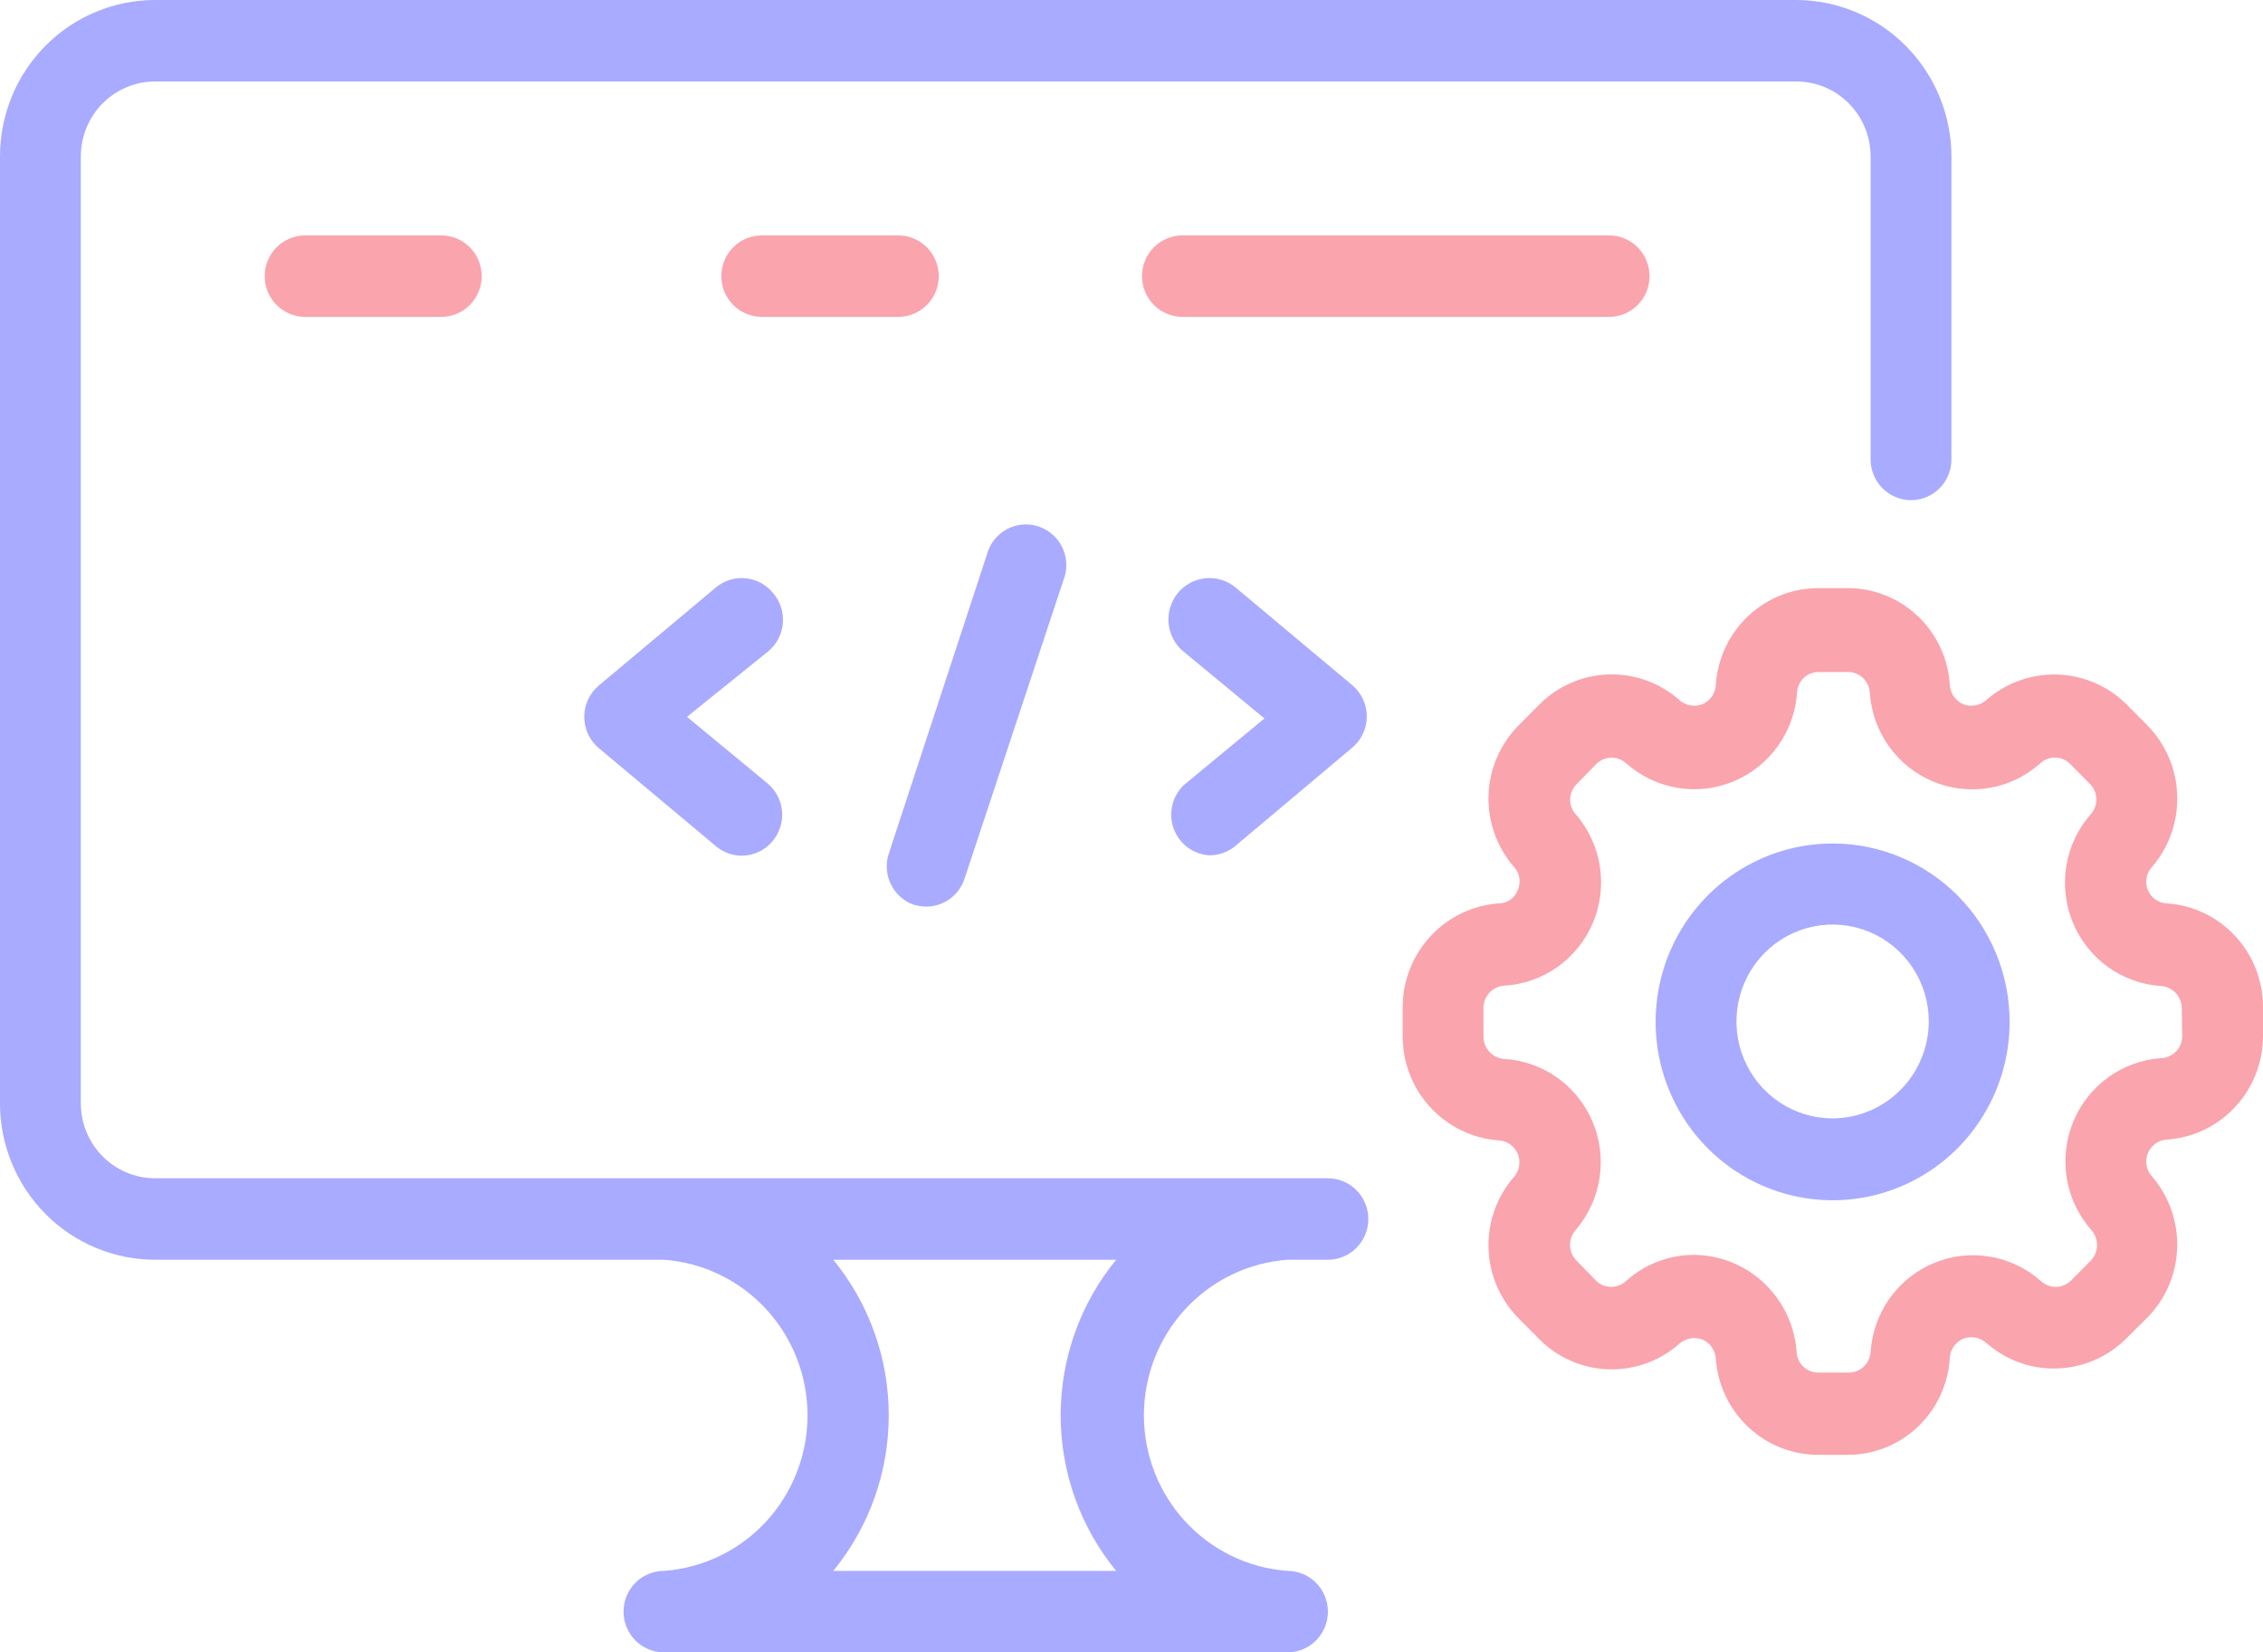 <svg width="63" height="46" viewBox="0 0 63 46" fill="none" xmlns="http://www.w3.org/2000/svg">
<path d="M8.494 6.554C8.195 6.554 7.909 6.673 7.698 6.886C7.487 7.098 7.369 7.387 7.369 7.687C7.369 7.988 7.487 8.277 7.698 8.489C7.909 8.702 8.195 8.821 8.494 8.821H12.285C12.583 8.821 12.87 8.702 13.081 8.489C13.291 8.277 13.41 7.988 13.41 7.687C13.41 7.387 13.291 7.098 13.081 6.886C12.87 6.673 12.583 6.554 12.285 6.554H8.494Z" fill="#FAA4AD"/>
<path d="M26.134 7.687C26.134 7.387 26.015 7.098 25.804 6.886C25.593 6.673 25.307 6.554 25.009 6.554H21.206C20.908 6.554 20.622 6.673 20.411 6.886C20.2 7.098 20.081 7.387 20.081 7.687C20.081 7.988 20.2 8.277 20.411 8.489C20.622 8.702 20.908 8.821 21.206 8.821H25.009C25.307 8.821 25.593 8.702 25.804 8.489C26.015 8.277 26.134 7.988 26.134 7.687Z" fill="#FAA4AD"/>
<path d="M32.917 6.554C32.619 6.554 32.333 6.673 32.122 6.886C31.911 7.098 31.793 7.387 31.793 7.687C31.793 7.988 31.911 8.277 32.122 8.489C32.333 8.702 32.619 8.821 32.917 8.821H44.797C45.096 8.821 45.382 8.702 45.593 8.489C45.804 8.277 45.922 7.988 45.922 7.687C45.922 7.387 45.804 7.098 45.593 6.886C45.382 6.673 45.096 6.554 44.797 6.554H32.917Z" fill="#FAA4AD"/>
<path d="M36.922 32.802H4.298C3.752 32.796 3.232 32.574 2.848 32.183C2.465 31.792 2.25 31.265 2.25 30.716V4.354C2.25 3.801 2.468 3.27 2.856 2.879C3.244 2.487 3.771 2.268 4.32 2.268H50.006C50.555 2.268 51.082 2.487 51.47 2.879C51.858 3.27 52.076 3.801 52.076 4.354V12.79C52.076 13.091 52.195 13.379 52.406 13.591C52.617 13.804 52.903 13.924 53.201 13.924C53.5 13.924 53.786 13.804 53.997 13.591C54.208 13.379 54.326 13.091 54.326 12.79V4.354C54.323 3.2 53.867 2.094 53.058 1.279C52.248 0.463 51.151 0.003 50.006 0L4.32 0C3.174 0 2.075 0.459 1.265 1.275C0.455 2.092 0 3.199 0 4.354L0 30.716C0 31.87 0.455 32.978 1.265 33.794C2.075 34.611 3.174 35.07 4.32 35.07H18.484C19.57 35.149 20.586 35.64 21.327 36.443C22.069 37.247 22.481 38.304 22.481 39.401C22.481 40.498 22.069 41.555 21.327 42.359C20.586 43.162 19.57 43.653 18.484 43.732C18.185 43.732 17.899 43.852 17.688 44.064C17.477 44.277 17.359 44.565 17.359 44.866C17.359 45.167 17.477 45.455 17.688 45.668C17.899 45.88 18.185 46 18.484 46H35.843C36.141 46 36.427 45.88 36.638 45.668C36.849 45.455 36.968 45.167 36.968 44.866C36.968 44.565 36.849 44.277 36.638 44.064C36.427 43.852 36.141 43.732 35.843 43.732C34.757 43.653 33.74 43.162 32.999 42.359C32.257 41.555 31.845 40.498 31.845 39.401C31.845 38.304 32.257 37.247 32.999 36.443C33.74 35.64 34.757 35.149 35.843 35.07H36.968C37.266 35.07 37.552 34.95 37.763 34.738C37.974 34.525 38.093 34.237 38.093 33.936C38.093 33.635 37.974 33.347 37.763 33.134C37.552 32.922 37.266 32.802 36.968 32.802H36.922ZM31.073 43.732H23.198C24.196 42.513 24.742 40.982 24.742 39.401C24.742 37.82 24.196 36.289 23.198 35.07H31.073C30.074 36.289 29.528 37.82 29.528 39.401C29.528 40.982 30.074 42.513 31.073 43.732Z" fill="#A8ABFF"/>
<path d="M21.51 16.497C21.32 16.269 21.047 16.125 20.753 16.098C20.458 16.07 20.164 16.161 19.935 16.35L16.672 19.083C16.545 19.189 16.443 19.322 16.372 19.473C16.302 19.624 16.265 19.789 16.265 19.956C16.265 20.122 16.302 20.287 16.372 20.438C16.443 20.589 16.545 20.722 16.672 20.829L19.935 23.561C20.137 23.73 20.392 23.823 20.655 23.822C20.818 23.821 20.98 23.783 21.127 23.713C21.275 23.642 21.405 23.54 21.51 23.414C21.605 23.3 21.677 23.168 21.722 23.026C21.767 22.884 21.784 22.735 21.771 22.586C21.759 22.438 21.717 22.293 21.649 22.161C21.581 22.029 21.488 21.911 21.375 21.815L19.125 19.956L21.375 18.142C21.495 18.045 21.594 17.925 21.666 17.789C21.738 17.652 21.782 17.503 21.794 17.349C21.807 17.195 21.788 17.04 21.739 16.893C21.691 16.747 21.612 16.612 21.51 16.497Z" fill="#A8ABFF"/>
<path d="M34.391 16.35C34.156 16.157 33.854 16.067 33.552 16.099C33.25 16.131 32.973 16.282 32.782 16.52C32.592 16.758 32.502 17.062 32.534 17.366C32.565 17.67 32.715 17.949 32.951 18.141L35.201 20.001L32.951 21.86C32.793 22.014 32.683 22.21 32.634 22.426C32.585 22.641 32.599 22.866 32.676 23.074C32.752 23.281 32.888 23.461 33.064 23.592C33.241 23.723 33.452 23.799 33.671 23.811C33.934 23.811 34.189 23.719 34.391 23.55L37.642 20.817C37.77 20.711 37.872 20.578 37.943 20.427C38.013 20.276 38.05 20.111 38.05 19.944C38.05 19.777 38.013 19.613 37.943 19.462C37.872 19.311 37.77 19.178 37.642 19.071L34.391 16.35Z" fill="#A8ABFF"/>
<path d="M25.425 25.183C25.542 25.217 25.663 25.236 25.785 25.239C26.022 25.239 26.253 25.163 26.445 25.023C26.637 24.882 26.78 24.684 26.854 24.457L29.599 16.169C29.658 16.025 29.687 15.871 29.685 15.716C29.683 15.56 29.648 15.407 29.585 15.265C29.521 15.124 29.43 14.997 29.315 14.893C29.201 14.789 29.067 14.709 28.921 14.659C28.775 14.609 28.62 14.59 28.467 14.603C28.313 14.616 28.164 14.661 28.028 14.734C27.892 14.808 27.773 14.909 27.677 15.03C27.582 15.152 27.512 15.293 27.473 15.443L24.75 23.743C24.652 24.024 24.668 24.333 24.794 24.602C24.921 24.872 25.147 25.08 25.425 25.183Z" fill="#A8ABFF"/>
<path d="M60.322 25.149C60.208 25.145 60.098 25.108 60.004 25.042C59.91 24.976 59.837 24.885 59.793 24.779C59.749 24.672 59.736 24.556 59.757 24.442C59.777 24.329 59.829 24.224 59.906 24.14C60.383 23.587 60.635 22.874 60.612 22.142C60.59 21.41 60.293 20.715 59.782 20.194L59.209 19.616C58.692 19.101 58.002 18.802 57.276 18.779C56.55 18.756 55.842 19.01 55.294 19.491C55.207 19.567 55.102 19.617 54.989 19.637C54.876 19.657 54.76 19.646 54.653 19.604C54.548 19.558 54.458 19.484 54.392 19.39C54.327 19.296 54.288 19.186 54.281 19.071C54.238 18.34 53.919 17.654 53.39 17.152C52.861 16.65 52.161 16.371 51.435 16.373H50.625C49.897 16.371 49.197 16.65 48.666 17.151C48.135 17.652 47.813 18.339 47.767 19.071C47.76 19.186 47.722 19.296 47.656 19.39C47.591 19.484 47.501 19.558 47.396 19.604C47.289 19.646 47.173 19.657 47.06 19.637C46.947 19.617 46.842 19.567 46.755 19.491C46.21 19.008 45.504 18.753 44.779 18.776C44.054 18.799 43.365 19.099 42.851 19.616L42.278 20.194C41.762 20.712 41.462 21.409 41.439 22.142C41.416 22.875 41.672 23.59 42.154 24.14C42.23 24.224 42.28 24.329 42.298 24.442C42.316 24.555 42.301 24.67 42.255 24.774C42.216 24.882 42.146 24.976 42.054 25.043C41.962 25.109 41.851 25.146 41.737 25.149C41.011 25.197 40.33 25.521 39.831 26.056C39.332 26.59 39.053 27.295 39.049 28.029V28.845C39.047 29.582 39.324 30.293 39.824 30.832C40.323 31.371 41.007 31.699 41.737 31.748C41.85 31.756 41.957 31.796 42.048 31.862C42.139 31.928 42.21 32.019 42.254 32.123C42.297 32.228 42.31 32.342 42.292 32.454C42.275 32.566 42.227 32.671 42.154 32.757C41.672 33.307 41.416 34.021 41.439 34.754C41.462 35.488 41.762 36.184 42.278 36.703L42.851 37.281C43.365 37.797 44.054 38.097 44.779 38.12C45.504 38.143 46.21 37.888 46.755 37.406C46.842 37.33 46.947 37.279 47.06 37.259C47.173 37.239 47.289 37.25 47.396 37.292C47.501 37.338 47.591 37.412 47.656 37.506C47.722 37.6 47.76 37.71 47.767 37.825C47.819 38.553 48.142 39.234 48.673 39.731C49.203 40.227 49.901 40.503 50.625 40.501H51.435C52.161 40.502 52.861 40.223 53.39 39.722C53.919 39.22 54.238 38.533 54.281 37.802C54.288 37.688 54.327 37.577 54.392 37.483C54.458 37.389 54.548 37.315 54.653 37.269C54.76 37.228 54.876 37.216 54.989 37.236C55.102 37.256 55.207 37.307 55.294 37.383C55.839 37.865 56.545 38.121 57.27 38.097C57.995 38.074 58.684 37.774 59.197 37.258L59.782 36.68C60.294 36.159 60.59 35.462 60.611 34.729C60.632 33.997 60.376 33.284 59.895 32.734C59.821 32.647 59.773 32.542 59.756 32.429C59.739 32.316 59.754 32.201 59.798 32.096C59.843 31.991 59.915 31.901 60.008 31.835C60.1 31.77 60.209 31.731 60.322 31.725C61.048 31.676 61.728 31.352 62.225 30.817C62.722 30.282 62.999 29.578 63 28.845V28.029C62.999 27.296 62.722 26.591 62.225 26.057C61.728 25.522 61.048 25.198 60.322 25.149ZM60.75 28.845C60.75 29.002 60.691 29.152 60.584 29.266C60.477 29.38 60.331 29.448 60.176 29.457C59.642 29.491 59.128 29.676 58.693 29.99C58.258 30.304 57.919 30.735 57.715 31.234C57.511 31.732 57.45 32.279 57.539 32.811C57.628 33.343 57.864 33.838 58.219 34.242C58.322 34.357 58.38 34.506 58.38 34.662C58.38 34.817 58.322 34.966 58.219 35.081L57.645 35.659C57.532 35.766 57.383 35.826 57.229 35.826C57.074 35.826 56.925 35.766 56.812 35.659C56.411 35.304 55.919 35.07 55.392 34.983C54.865 34.895 54.324 34.958 53.831 35.165C53.338 35.372 52.912 35.713 52.602 36.151C52.292 36.59 52.11 37.106 52.076 37.644C52.065 37.798 51.996 37.942 51.883 38.047C51.77 38.153 51.622 38.211 51.469 38.211H50.625C50.471 38.214 50.321 38.156 50.208 38.051C50.094 37.945 50.026 37.799 50.017 37.644C49.967 36.913 49.644 36.228 49.115 35.725C48.585 35.223 47.887 34.94 47.16 34.934C46.463 34.935 45.791 35.193 45.27 35.659C45.157 35.766 45.008 35.826 44.854 35.826C44.699 35.826 44.55 35.766 44.438 35.659L43.875 35.081C43.768 34.966 43.709 34.814 43.709 34.656C43.709 34.498 43.768 34.346 43.875 34.231C44.222 33.823 44.449 33.327 44.53 32.796C44.612 32.266 44.545 31.723 44.337 31.229C44.128 30.735 43.787 30.309 43.352 30C42.917 29.691 42.404 29.511 41.873 29.48C41.718 29.469 41.574 29.399 41.468 29.286C41.361 29.173 41.301 29.023 41.299 28.868V28.051C41.301 27.895 41.361 27.746 41.468 27.633C41.574 27.519 41.718 27.45 41.873 27.439C42.406 27.41 42.921 27.23 43.358 26.92C43.796 26.61 44.138 26.183 44.347 25.687C44.556 25.191 44.622 24.646 44.538 24.114C44.455 23.582 44.225 23.084 43.875 22.677C43.77 22.565 43.711 22.417 43.711 22.263C43.711 22.109 43.77 21.961 43.875 21.849L44.449 21.259C44.561 21.153 44.71 21.093 44.865 21.093C45.02 21.093 45.169 21.153 45.281 21.259C45.684 21.613 46.177 21.847 46.704 21.934C47.231 22.021 47.772 21.957 48.265 21.751C48.759 21.545 49.185 21.204 49.497 20.766C49.809 20.329 49.993 19.812 50.029 19.275C50.038 19.12 50.106 18.974 50.219 18.868C50.332 18.762 50.482 18.705 50.636 18.708H51.446C51.6 18.708 51.748 18.766 51.861 18.871C51.973 18.977 52.042 19.121 52.054 19.275C52.087 19.812 52.27 20.329 52.58 20.767C52.89 21.206 53.316 21.547 53.809 21.754C54.302 21.96 54.843 22.024 55.37 21.936C55.897 21.849 56.389 21.614 56.79 21.259C56.901 21.15 57.051 21.089 57.206 21.089C57.362 21.089 57.511 21.15 57.623 21.259L58.196 21.838C58.302 21.951 58.361 22.101 58.361 22.257C58.361 22.413 58.302 22.563 58.196 22.677C57.844 23.081 57.611 23.577 57.525 24.108C57.438 24.64 57.501 25.184 57.706 25.681C57.911 26.178 58.25 26.608 58.684 26.92C59.119 27.233 59.632 27.416 60.165 27.45C60.319 27.462 60.464 27.531 60.57 27.644C60.676 27.757 60.736 27.907 60.739 28.063L60.75 28.845Z" fill="#FAA4AD"/>
<path d="M51.03 23.482C50.054 23.48 49.1 23.769 48.288 24.314C47.476 24.859 46.843 25.634 46.468 26.542C46.094 27.45 45.996 28.45 46.185 29.414C46.375 30.378 46.845 31.265 47.535 31.96C48.224 32.655 49.103 33.128 50.06 33.319C51.017 33.511 52.009 33.411 52.91 33.034C53.81 32.657 54.58 32.019 55.12 31.2C55.661 30.382 55.949 29.42 55.946 28.437C55.943 27.123 55.424 25.865 54.503 24.936C53.582 24.008 52.333 23.485 51.03 23.482ZM51.03 31.135C50.5 31.137 49.981 30.981 49.539 30.686C49.098 30.391 48.753 29.97 48.548 29.477C48.344 28.984 48.289 28.442 48.391 27.917C48.493 27.393 48.748 26.911 49.121 26.533C49.495 26.154 49.972 25.896 50.492 25.791C51.012 25.686 51.551 25.739 52.041 25.942C52.531 26.146 52.95 26.492 53.244 26.936C53.539 27.38 53.696 27.902 53.696 28.437C53.693 29.149 53.412 29.832 52.913 30.338C52.414 30.843 51.737 31.129 51.03 31.135Z" fill="#A8ABFF"/>
</svg>
